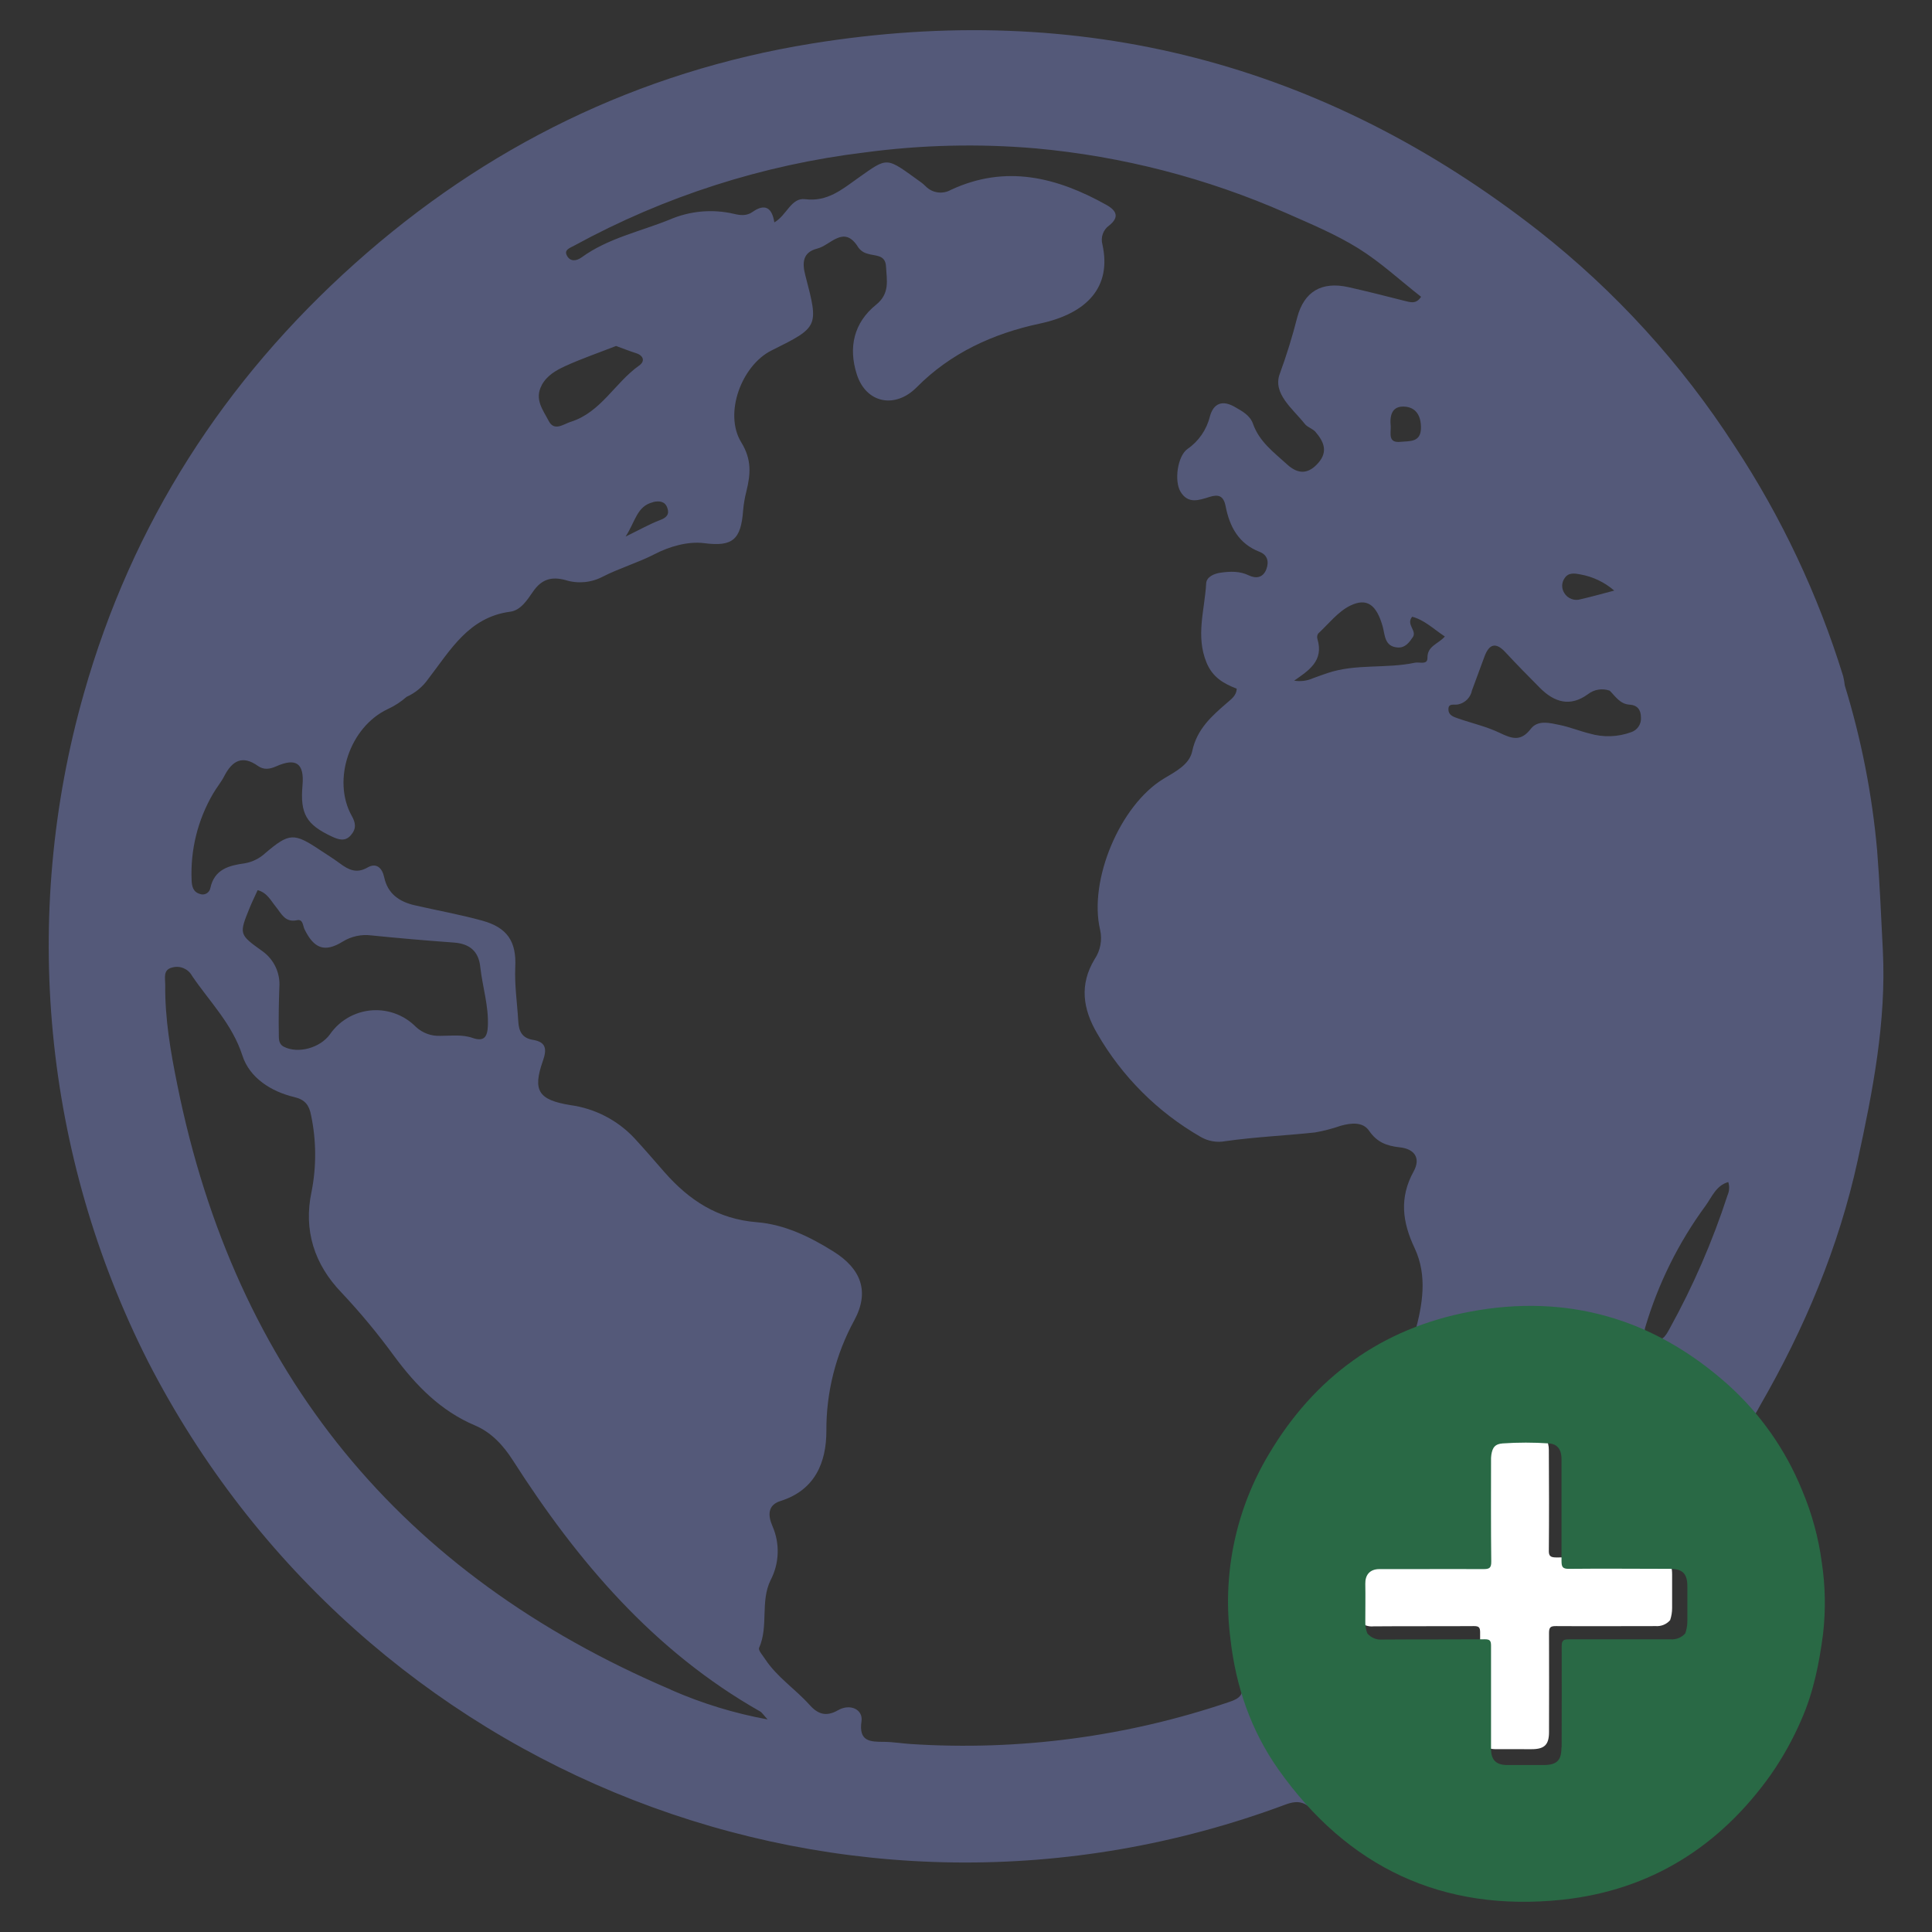 <?xml version="1.0" encoding="UTF-8" standalone="no"?>
<svg
   xmlns:dc="http://purl.org/dc/elements/1.1/"
   xmlns:cc="http://creativecommons.org/ns#"
   xmlns:rdf="http://www.w3.org/1999/02/22-rdf-syntax-ns#"
   xmlns:svg="http://www.w3.org/2000/svg"
   xmlns="http://www.w3.org/2000/svg"
   xmlns:sodipodi="http://sodipodi.sourceforge.net/DTD/sodipodi-0.dtd"
   xmlns:inkscape="http://www.inkscape.org/namespaces/inkscape"
   width="100%"
   height="100%"
   viewBox="0 0 128 128"
   version="1.1"
   xml:space="preserve"
   style="fill-rule:evenodd;clip-rule:evenodd;stroke-linejoin:round;stroke-miterlimit:1.414;"
   id="svg13858"
   inkscape:version="0.92.2 (5c3e80d, 2017-08-06)"
   sodipodi:docname="browse-addon-online.svg"><rect x="0" y="0" width="128" height="128" fill="#333333" stroke="none"/><sodipodi:namedview
     pagecolor="#ffffff"
     bordercolor="#666666"
     borderopacity="1"
     objecttolerance="10"
     gridtolerance="10"
     guidetolerance="10"
     inkscape:pageopacity="0"
     inkscape:pageshadow="2"
     inkscape:window-width="1920"
     inkscape:window-height="1017"
     id="namedview13881"
     showgrid="false"
     inkscape:zoom="1.84375"
     inkscape:cx="-54.508475"
     inkscape:cy="64"
     inkscape:window-x="-8"
     inkscape:window-y="-8"
     inkscape:window-maximized="1"
     inkscape:current-layer="svg13858" /><rect
     id="browse.-addon.-online"
     x="0"
     y="0"
     width="128"
     height="128"
     style="fill:none;" /><path
     d="M116.625,93.093c2.935,-5.088 5.19,-10.448 6.45,-16.203c1,-4.588 1.905,-9.21 1.668,-13.925c-0.113,-2.208 -0.203,-4.432 -0.38,-6.642c-0.331,-3.7 -1.048,-7.355 -2.14,-10.905c-0.023,-0.208 -0.059,-0.415 -0.108,-0.618c-1.666,-5.402 -4.09,-10.541 -7.2,-15.262c-3.509,-5.438 -7.898,-10.254 -12.988,-14.251c-14.24,-11.132 -30.35,-15.287 -48.165,-12.399c-11.482,1.862 -21.592,6.822 -30.262,14.58c-8.67,7.757 -14.75,17.225 -17.94,28.462c-4.204,14.764 -2.686,30.585 4.25,44.28c14.155,27.54 46.44,40.13 75.367,29.343c0.905,-0.338 1.348,-0.108 1.935,0.499c3.56,3.683 7.955,5.643 13.043,5.778c6.5,0.172 11.917,-2.17 15.942,-7.455c2.525,-3.313 4.108,-6.925 4.065,-11.15l-0.017,-2.552c-0.23,-3.525 -1.558,-6.635 -3.56,-9.5c-0.25,-0.37 -0.698,-0.653 -0.653,-1.19c0.37,-0.188 0.505,-0.565 0.693,-0.89Zm-7.625,-5.15c0.855,-2.892 2.204,-5.614 3.987,-8.045c0.428,-0.583 0.701,-1.353 1.516,-1.585c0.092,0.289 0.074,0.602 -0.051,0.88c-0.994,3.057 -2.278,6.013 -3.832,8.827c-0.275,0.5 -0.515,0.985 -1.25,0.608c-0.37,-0.178 -0.463,-0.378 -0.37,-0.685Zm-5.34,-49.638c0.25,-0.387 0.672,-0.322 1.037,-0.25c0.833,0.148 1.611,0.519 2.25,1.073c-0.842,0.22 -1.527,0.415 -2.222,0.572c-0.418,0.133 -0.876,-0.045 -1.095,-0.425c-0.186,-0.299 -0.174,-0.683 0.03,-0.97Zm-7.06,8.365c0.466,-0.093 0.832,-0.461 0.922,-0.928c0.275,-0.749 0.548,-1.499 0.83,-2.249c0.305,-0.81 0.733,-0.98 1.378,-0.288c0.75,0.807 1.522,1.593 2.3,2.375c0.947,0.95 2,1.275 3.177,0.41c0.41,-0.318 0.955,-0.405 1.443,-0.23c0.385,0.385 0.68,0.888 1.317,0.925c0.513,0.032 0.75,0.343 0.75,0.847c0.036,0.439 -0.238,0.847 -0.657,0.98c-0.884,0.322 -1.848,0.351 -2.75,0.085c-0.66,-0.162 -1.298,-0.425 -1.96,-0.562c-0.663,-0.138 -1.46,-0.355 -1.928,0.25c-0.665,0.862 -1.25,0.66 -2.067,0.267c-0.873,-0.42 -1.843,-0.635 -2.763,-0.957c-0.277,-0.098 -0.61,-0.198 -0.627,-0.558c-0.035,-0.484 0.377,-0.309 0.635,-0.367Zm-9.315,-4.33c-0.04,-0.121 -0.023,-0.255 0.045,-0.362c0.692,-0.64 1.31,-1.453 2.127,-1.853c1.133,-0.552 1.75,-0.02 2.145,1.365c0.16,0.553 0.105,1.348 1,1.408c0.5,0.032 0.763,-0.335 1,-0.683c0.293,-0.44 -0.47,-0.835 -0.042,-1.355c0.812,0.213 1.407,0.808 2.165,1.31c-0.435,0.5 -1.17,0.62 -1.153,1.425c0,0.475 -0.525,0.25 -0.825,0.31c-1.912,0.41 -3.915,0.053 -5.797,0.688c-0.323,0.107 -0.638,0.225 -0.958,0.34c-0.391,0.176 -0.826,0.233 -1.25,0.162c0.958,-0.67 1.975,-1.303 1.543,-2.755Zm4.855,-14.09c-0.075,-0.715 0.07,-1.363 0.912,-1.31c0.795,0.045 1.1,0.652 1.09,1.422c-0.012,0.965 -0.762,0.85 -1.355,0.91c-0.84,0.09 -0.632,-0.555 -0.647,-1.022Zm-56.25,-2.735c0.347,-0.64 0.945,-0.975 1.535,-1.25c1.095,-0.5 2.25,-0.898 3.392,-1.343c0.44,0.158 0.868,0.333 1.305,0.47c0.535,0.165 0.618,0.548 0.225,0.825c-1.605,1.135 -2.53,3.098 -4.53,3.728c-0.475,0.147 -1.095,0.662 -1.465,-0.058c-0.37,-0.72 -0.965,-1.432 -0.462,-2.362l0,-0.01Zm7.372,7.75c0.403,-0.098 0.79,-0.063 0.948,0.375c0.157,0.437 -0.045,0.66 -0.5,0.825c-0.658,0.25 -1.273,0.6 -2.263,1.085c0.658,-1.013 0.745,-2.018 1.818,-2.278l-0.003,-0.007Zm1.19,78.682c-17.895,-7.63 -28.857,-20.97 -32.702,-40.062c-0.443,-2.175 -0.83,-4.398 -0.803,-6.65c0,-0.448 -0.162,-1 0.483,-1.14c0.507,-0.135 1.045,0.098 1.295,0.56c1.17,1.722 2.66,3.182 3.337,5.285c0.475,1.467 1.89,2.38 3.458,2.75c0.692,0.167 0.967,0.535 1.09,1.202c0.349,1.667 0.36,3.387 0.032,5.058c-0.547,2.555 0.18,4.812 1.978,6.682c1.254,1.332 2.423,2.742 3.5,4.221c1.432,1.934 3.07,3.622 5.352,4.587c1.08,0.457 1.87,1.317 2.5,2.3c4.288,6.702 9.343,12.65 16.383,16.645c0.13,0.072 0.215,0.222 0.5,0.532c-2.202,-0.403 -4.35,-1.061 -6.4,-1.96l-0.003,-0.01Zm-27.075,-48.935c-1.547,-1.11 -1.547,-1.117 -0.83,-2.882c0.158,-0.388 0.348,-0.765 0.523,-1.155c0.632,0.167 0.872,0.697 1.215,1.112c0.342,0.415 0.595,1.053 1.385,0.88c0.405,-0.09 0.387,0.34 0.5,0.59c0.632,1.295 1.337,1.563 2.522,0.835c0.574,-0.358 1.255,-0.506 1.925,-0.417c1.817,0.183 3.635,0.341 5.455,0.472c1.05,0.078 1.645,0.58 1.75,1.635c0.145,1.298 0.558,2.558 0.5,3.89c-0.03,0.723 -0.25,1.053 -1,0.798c-0.702,-0.25 -1.43,-0.138 -2.147,-0.143c-0.6,0.029 -1.187,-0.187 -1.625,-0.597c-0.697,-0.705 -1.648,-1.103 -2.639,-1.103c-1.218,0 -2.362,0.6 -3.054,1.603c-0.657,0.907 -2.11,1.295 -3.04,0.825c-0.392,-0.198 -0.337,-0.58 -0.345,-0.88c-0.02,-1.018 0,-2.035 0.035,-3.055c0.075,-0.945 -0.355,-1.861 -1.13,-2.408l0,0Zm64.31,41.918c-0.147,2.177 -0.115,4.355 0.525,6.45c0.268,0.88 -0.067,1.14 -0.75,1.372c-6.783,2.307 -13.954,3.257 -21.105,2.795c-0.595,-0.037 -1.187,-0.14 -1.78,-0.145c-0.927,0 -1.7,-0.015 -1.5,-1.37c0.108,-0.777 -0.75,-1.185 -1.555,-0.725c-0.805,0.46 -1.352,0.25 -1.897,-0.365c-0.938,-1.045 -2.143,-1.825 -2.93,-3.017c-0.16,-0.25 -0.473,-0.588 -0.403,-0.75c0.64,-1.435 0.065,-3.063 0.763,-4.488c0.582,-1.113 0.626,-2.432 0.12,-3.582c-0.313,-0.725 -0.313,-1.398 0.545,-1.663c2.28,-0.722 3.03,-2.552 3.03,-4.65c-0.014,-2.553 0.621,-5.069 1.845,-7.31c1.03,-1.9 0.467,-3.412 -1.373,-4.565c-1.562,-0.98 -3.25,-1.797 -5.08,-1.942c-2.585,-0.205 -4.475,-1.45 -6.105,-3.3c-0.675,-0.77 -1.337,-1.545 -2.03,-2.293c-1.12,-1.183 -2.614,-1.949 -4.23,-2.167c-2.105,-0.345 -2.5,-0.958 -1.812,-2.92c0.262,-0.75 0.25,-1.25 -0.645,-1.4c-0.733,-0.113 -0.95,-0.573 -0.985,-1.25c-0.068,-1.188 -0.25,-2.368 -0.198,-3.565c0.088,-1.705 -0.53,-2.628 -2.187,-3.085c-1.473,-0.408 -2.983,-0.673 -4.475,-1.018c-1.023,-0.235 -1.793,-0.765 -2.025,-1.87c-0.133,-0.612 -0.52,-0.965 -1.095,-0.635c-0.75,0.435 -1.283,0.14 -1.855,-0.282c-0.41,-0.303 -0.843,-0.575 -1.27,-0.855c-1.765,-1.178 -2.058,-1.163 -3.655,0.187c-0.376,0.35 -0.845,0.583 -1.35,0.673c-1.053,0.145 -2.02,0.39 -2.29,1.645c-0.046,0.242 -0.259,0.42 -0.506,0.42c-0.061,0 -0.122,-0.011 -0.179,-0.033c-0.45,-0.122 -0.54,-0.5 -0.555,-0.905c-0.088,-2.009 0.405,-4.001 1.42,-5.737c0.232,-0.405 0.545,-0.77 0.75,-1.18c0.522,-1 1.19,-1.398 2.227,-0.658c0.373,0.263 0.763,0.223 1.2,0.028c1.335,-0.595 1.875,-0.195 1.75,1.25c-0.167,1.887 0.25,2.605 1.933,3.392c0.462,0.218 0.89,0.355 1.27,-0.082c0.38,-0.438 0.32,-0.82 0.055,-1.29c-1.313,-2.353 -0.135,-5.878 2.385,-7.063c0.454,-0.208 0.875,-0.482 1.25,-0.812c0.574,-0.258 1.068,-0.665 1.43,-1.18c1.462,-1.893 2.68,-4.103 5.442,-4.463c0.69,-0.09 1.125,-0.78 1.5,-1.32c0.568,-0.835 1.235,-1.027 2.158,-0.775c0.815,0.255 1.698,0.176 2.455,-0.22c1.115,-0.57 2.342,-0.927 3.455,-1.5c0.96,-0.5 2.192,-0.862 3.272,-0.727c1.895,0.25 2.445,-0.233 2.588,-2.18c0.037,-0.422 0.109,-0.84 0.215,-1.25c0.275,-1.125 0.37,-2.093 -0.34,-3.25c-1.173,-1.91 0.025,-5.095 2,-6.083c3.132,-1.557 3.14,-1.56 2.25,-4.96c-0.22,-0.835 -0.198,-1.547 0.792,-1.795c0.89,-0.222 1.765,-1.61 2.71,-0.08c0.146,0.21 0.363,0.359 0.61,0.42c0.48,0.168 1.185,0.03 1.228,0.84c0.047,0.913 0.275,1.793 -0.66,2.545c-1.473,1.188 -1.845,2.83 -1.275,4.608c0.622,1.94 2.557,2.29 3.972,0.855c2.25,-2.273 5.073,-3.56 8.14,-4.213c3.153,-0.672 4.785,-2.43 4.16,-5.25c-0.127,-0.467 0.05,-0.967 0.443,-1.25c0.685,-0.54 0.512,-0.977 -0.165,-1.36c-3.295,-1.845 -6.688,-2.697 -10.323,-1c-0.537,0.303 -1.216,0.21 -1.652,-0.227c-0.088,-0.09 -0.183,-0.173 -0.283,-0.25c-2.405,-1.728 -2.167,-1.75 -4.262,-0.27c-1,0.71 -1.988,1.55 -3.453,1.362c-0.925,-0.12 -1.22,1.07 -2.04,1.538c-0.15,-0.973 -0.62,-1.278 -1.45,-0.69c-0.382,0.272 -0.815,0.225 -1.23,0.122c-1.42,-0.33 -2.91,-0.197 -4.25,0.38c-1.96,0.795 -4.082,1.23 -5.832,2.5c-0.385,0.278 -0.773,0.278 -0.98,-0.112c-0.208,-0.39 0.192,-0.5 0.5,-0.67c5.961,-3.256 12.487,-5.349 19.23,-6.165c3.753,-0.504 7.55,-0.594 11.322,-0.27c5.727,0.52 11.33,1.967 16.593,4.282c1.622,0.718 3.28,1.405 4.777,2.335c1.498,0.93 2.75,2.108 4.168,3.215c-0.32,0.5 -0.703,0.37 -1.113,0.265c-1.232,-0.315 -2.47,-0.627 -3.71,-0.905c-1.765,-0.39 -2.925,0.293 -3.38,2c-0.321,1.264 -0.707,2.511 -1.155,3.735c-0.5,1.32 0.865,2.325 1.658,3.333c0.175,0.222 0.522,0.31 0.707,0.527c0.528,0.618 0.85,1.278 0.195,2.038c-0.655,0.76 -1.332,0.795 -2.077,0.115c-0.875,-0.8 -1.843,-1.5 -2.265,-2.703c-0.198,-0.555 -0.713,-0.825 -1.193,-1.102c-0.815,-0.475 -1.42,-0.263 -1.662,0.637c-0.215,0.873 -0.743,1.636 -1.483,2.145c-0.655,0.468 -0.887,2.098 -0.465,2.82c0.5,0.845 1.223,0.573 1.918,0.358c0.59,-0.185 0.937,-0.095 1.075,0.612c0.262,1.345 0.855,2.483 2.25,3.023c0.52,0.202 0.642,0.652 0.445,1.162c-0.223,0.573 -0.698,0.618 -1.153,0.4c-0.615,-0.297 -1.232,-0.267 -1.865,-0.182c-0.447,0.062 -0.942,0.282 -0.965,0.712c-0.095,1.75 -0.707,3.483 0.025,5.25c0.403,0.975 1.128,1.388 2,1.725c-0.015,0.438 -0.337,0.673 -0.622,0.92c-1.03,0.89 -2.018,1.75 -2.328,3.225c-0.182,0.878 -1.1,1.345 -1.88,1.813c-2.907,1.75 -5,6.75 -4.22,10.025c0.149,0.668 0.017,1.369 -0.365,1.937c-1.02,1.685 -0.782,3.308 0.173,4.93c1.637,2.842 3.997,5.202 6.84,6.838c0.497,0.294 1.085,0.397 1.652,0.29c1.968,-0.28 3.963,-0.365 5.938,-0.578c0.581,-0.102 1.153,-0.251 1.71,-0.445c0.685,-0.187 1.455,-0.272 1.872,0.335c0.523,0.763 1.16,1 2.018,1.095c0.952,0.095 1.435,0.685 0.932,1.598c-0.962,1.75 -0.75,3.36 0.073,5.097c0.85,1.823 0.52,3.75 0,5.62c-0.283,0.485 -0.828,0.563 -1.27,0.798c-6.358,3.41 -10.095,8.562 -10.773,15.805Zm19.45,14.972c-7.485,0 -13.644,-6.159 -13.644,-13.644c0,-7.486 6.159,-13.645 13.645,-13.645c7.482,0 13.64,6.154 13.644,13.637c0.001,0.002 0.001,0.005 0.001,0.008c0,7.485 -6.16,13.645 -13.645,13.645c0,0 0,0 -0.001,-0.001Z"
     style="fill:#545979;fill-rule:nonzero;fill-opacity:1"
     id="path13861" /><rect
     x="0"
     y="0"
     width="0.11"
     height="0.11"
     style="fill:none;"
     id="rect13863" /><path
     d="M103.103,103.185c-0.421,0 -0.501,-0.127 -0.488,-0.5c0.02,-2.205 0.013,-4.41 0,-6.615c0,-0.605 -0.25,-0.975 -0.813,-1.017c-0.998,-0.068 -2.001,-0.068 -2.999,-0.001c-0.488,0.031 -0.648,0.251 -0.731,0.725c-0.017,0.131 -0.024,0.264 -0.02,0.395c0,2.178 0,4.358 0.015,6.535c0,0.421 -0.125,0.501 -0.5,0.501c-1.53,-0.023 -3.062,-0.001 -4.592,-0.001c-0.713,0.001 -1.425,0.001 -2.14,0.001c-0.663,-0.001 -0.94,0.412 -0.928,0.954c0.02,0.818 0,1.638 0,2.456c-0.007,0.263 0.038,0.526 0.133,0.772c0.245,0.265 0.601,0.398 0.96,0.36c2.217,-0.02 4.435,0 6.65,-0.017c0.335,-0.001 0.412,0.09 0.412,0.415c-0.012,2.23 0,4.459 0,6.692c0,0.715 0.333,1.045 1.04,1.047c0.793,0.001 1.583,0.001 2.375,0.001c0.85,-0.001 1.15,-0.296 1.15,-1.138c0,-2.19 0.013,-4.38 0,-6.573c0,-0.377 0.115,-0.447 0.463,-0.444c2.205,0.015 4.407,0 6.612,0c0.36,0.025 0.712,-0.12 0.948,-0.393c0.088,-0.261 0.133,-0.535 0.132,-0.81c0,-0.75 0,-1.48 0,-2.217c0,-0.843 -0.302,-1.15 -1.14,-1.15c-2.182,0.01 -4.362,-0.003 -6.54,0.022Z"
     style="fill:#fff;fill-rule:nonzero;"
     id="path13865" /><path
     d="M120.7,103.525c-0.217,-1.643 -0.654,-3.249 -1.3,-4.775c-1.086,-2.684 -2.77,-5.086 -4.925,-7.02c-4.905,-4.38 -10.64,-6.04 -17.085,-4.828c-5.85,1.1 -10.315,4.341 -13.343,9.471c-2.129,3.564 -3.032,7.731 -2.569,11.857c0.015,0.132 0.032,0.267 0.047,0.4c0.358,3.112 1.348,6 3.153,8.573c4.597,6.522 10.905,9.5 18.847,8.657c5.815,-0.627 10.408,-3.515 13.798,-8.285c0.794,-1.141 1.472,-2.36 2.022,-3.637c0.802,-1.818 1.188,-3.75 1.44,-5.708c0.178,-1.565 0.15,-3.147 -0.085,-4.705Zm-17.25,12.25c0,0.86 -0.308,1.16 -1.175,1.162c-0.81,0 -1.618,0 -2.428,0c-0.725,0 -1.062,-0.34 -1.062,-1.07c0,-2.277 0,-4.557 0,-6.835c0,-0.332 -0.078,-0.427 -0.42,-0.425c-2.265,0.015 -4.53,0 -6.795,0.018c-0.372,0.03 -0.737,-0.121 -0.98,-0.405c-0.097,-0.251 -0.143,-0.519 -0.135,-0.788c0,-0.837 0.015,-1.672 0,-2.5c-0.013,-0.555 0.27,-0.98 0.947,-0.975c0.728,0 1.458,0 2.185,0c1.565,0 3.13,-0.012 4.693,0c0.39,0 0.525,-0.07 0.52,-0.5c-0.028,-2.225 -0.015,-4.45 -0.015,-6.675c-0.005,-0.134 0.002,-0.269 0.02,-0.402c0.082,-0.5 0.25,-0.71 0.75,-0.75c1.022,-0.07 2.048,-0.07 3.07,0c0.57,0.042 0.83,0.42 0.83,1.04c0,2.25 0,4.5 0,6.75c0,0.39 0.067,0.525 0.5,0.52c2.225,-0.025 4.45,0 6.675,0c0.852,0 1.162,0.315 1.162,1.175c0,0.75 0,1.5 0,2.267c0.002,0.282 -0.044,0.562 -0.135,0.828c-0.241,0.278 -0.6,0.426 -0.967,0.4c-2.25,0 -4.5,0 -6.75,0c-0.355,0 -0.475,0.07 -0.473,0.455c0.008,2.227 -0.002,4.467 -0.004,6.705l-0.013,0.005Z"
     style="fill:#296945;fill-rule:nonzero;fill-opacity:1"
     id="path13867" /><defs
     id="defs13869"><linearGradient
       id="_Linear1"
       x1="0"
       y1="0"
       x2="1"
       y2="0"
       gradientUnits="userSpaceOnUse"
       gradientTransform="matrix(8.01945e-15,130.968,-130.968,8.01945e-15,64,-2.958)"><stop
         offset="0"
         style="stop-color:#728dae;stop-opacity:1"
         id="stop13872" /><stop
         offset="1"
         style="stop-color:#426080;stop-opacity:1"
         id="stop13874" /></linearGradient><linearGradient
       id="_Linear2"
       x1="0"
       y1="0"
       x2="1"
       y2="0"
       gradientUnits="userSpaceOnUse"
       gradientTransform="matrix(4.03843e-15,65.953,-65.953,4.03843e-15,101.138,72.052)"><stop
         offset="0"
         style="stop-color:#728dae;stop-opacity:1"
         id="stop13877" /><stop
         offset="1"
         style="stop-color:#426080;stop-opacity:1"
         id="stop13879" /></linearGradient></defs></svg>